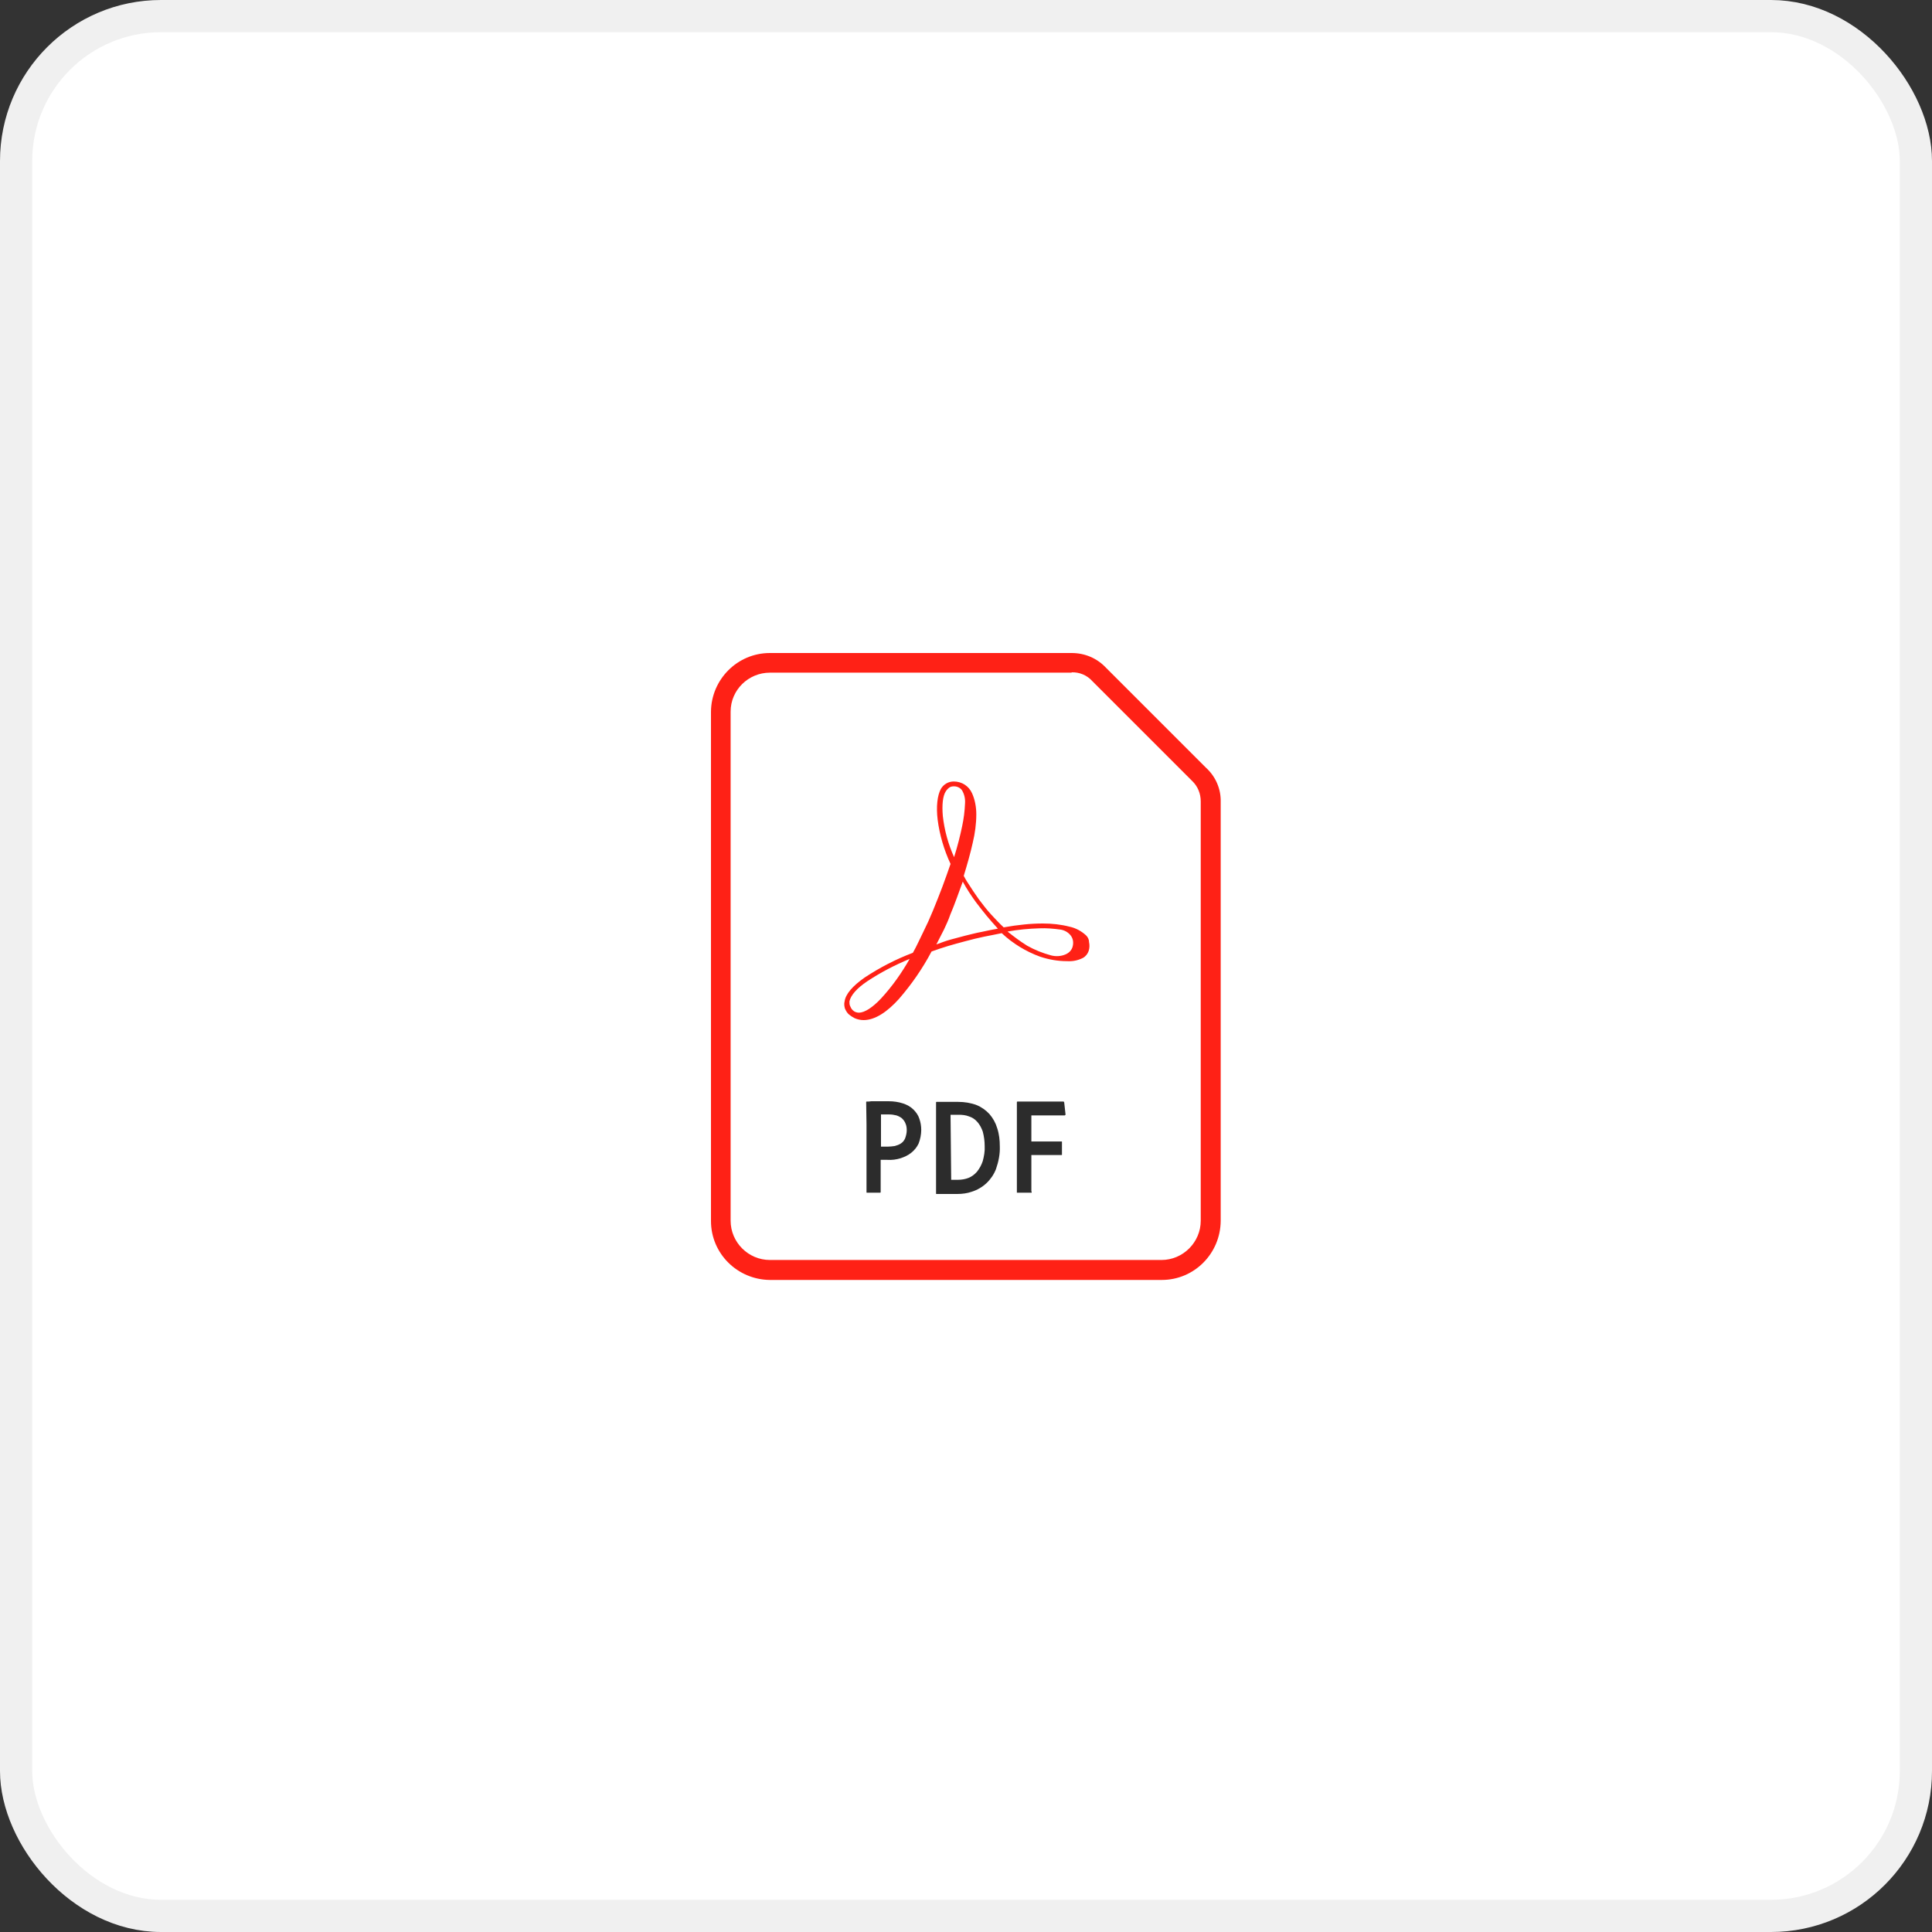 <svg width="120" height="120" viewBox="0 0 120 120" fill="none" xmlns="http://www.w3.org/2000/svg">
<rect x="0" y="0" width="120" height="120" fill="#333333" stroke="none"/>
<rect x="1" y="1" width="118" height="118" rx="9" fill="white"/>
<rect x="1" y="1" width="118" height="118" rx="9" stroke="#F0F0F0" stroke-width="2"/>
<path d="M47.821 78.88C46.16 78.9 44.8 77.56 44.781 75.9C44.781 75.88 44.781 75.86 44.781 75.84V44.2C44.761 42.54 46.1 41.18 47.761 41.16C47.781 41.16 47.8 41.16 47.821 41.16H66.561C67.201 41.14 67.841 41.42 68.26 41.9L74.46 48.1C74.921 48.54 75.18 49.16 75.18 49.8V75.84C75.201 77.5 73.861 78.86 72.201 78.88C72.18 78.88 72.16 78.88 72.141 78.88H47.821Z" fill="white"/>
<path d="M66.56 41.76C67.04 41.74 67.52 41.94 67.84 42.3L74.04 48.5C74.4 48.84 74.58 49.3 74.58 49.78V75.82C74.58 77.16 73.48 78.26 72.14 78.26H47.82C46.48 78.26 45.38 77.16 45.38 75.82V44.2C45.38 42.86 46.48 41.78 47.82 41.78H66.56M66.56 40.56H47.82C45.8 40.56 44.18 42.2 44.16 44.2V75.84C44.16 77.86 45.8 79.48 47.82 79.5H72.16C74.18 79.5 75.8 77.86 75.82 75.84V49.8C75.84 49 75.5 48.22 74.9 47.68L68.7 41.48C68.14 40.88 67.38 40.56 66.56 40.56Z" fill="#FF2116"/>
<path d="M67.46 58.1C67.18 57.84 66.82 57.64 66.44 57.56C65.9 57.42 65.34 57.36 64.78 57.36C64.4 57.36 64 57.38 63.62 57.42C63.22 57.46 62.78 57.52 62.34 57.6C62.08 57.36 61.82 57.08 61.56 56.8C61.3 56.52 61.06 56.2 60.8 55.86C60.64 55.62 60.46 55.38 60.3 55.12C60.14 54.88 59.98 54.64 59.86 54.4C60.08 53.68 60.28 52.98 60.42 52.34C60.56 51.76 60.64 51.16 60.64 50.58C60.64 50.14 60.56 49.68 60.38 49.28C60.18 48.82 59.74 48.54 59.24 48.54C59.08 48.54 58.92 48.58 58.78 48.66C58.64 48.74 58.52 48.86 58.44 49C58.22 49.4 58.14 50.1 58.24 50.92C58.36 51.86 58.64 52.8 59.04 53.66C58.88 54.12 58.72 54.58 58.54 55.06C58.36 55.54 58.16 56.04 57.94 56.58C57.76 57.02 57.56 57.46 57.34 57.9C57.12 58.34 56.94 58.76 56.7 59.18C55.64 59.58 54.64 60.1 53.7 60.72C52.96 61.24 52.52 61.74 52.46 62.2C52.42 62.34 52.44 62.5 52.48 62.64C52.54 62.78 52.62 62.92 52.74 63.02C52.84 63.1 52.96 63.18 53.08 63.24C53.26 63.32 53.46 63.36 53.64 63.36C54.36 63.36 55.12 62.84 55.84 62.04C56.62 61.14 57.3 60.16 57.86 59.1C58.2 58.98 58.54 58.86 58.88 58.76C59.22 58.66 59.58 58.56 59.96 58.46C60.32 58.36 60.74 58.26 61.12 58.18C61.5 58.1 61.86 58.04 62.22 57.96C62.9 58.6 63.72 59.1 64.6 59.42C65.14 59.6 65.7 59.7 66.28 59.7C66.62 59.72 66.94 59.66 67.26 59.5C67.44 59.4 67.56 59.24 67.62 59.06C67.68 58.88 67.68 58.68 67.64 58.5C67.64 58.34 67.56 58.2 67.46 58.1ZM58.74 49.16C58.8 49.06 58.88 48.98 58.96 48.92C59.04 48.86 59.14 48.84 59.26 48.84C59.46 48.84 59.66 48.94 59.76 49.1C59.9 49.34 59.96 49.62 59.94 49.9C59.92 50.38 59.86 50.86 59.76 51.32C59.64 51.9 59.48 52.54 59.26 53.24C58.9 52.44 58.66 51.58 58.56 50.68C58.5 49.98 58.56 49.44 58.74 49.16ZM52.76 62.2C52.84 61.82 53.22 61.38 53.88 60.94C54.7 60.4 55.58 59.94 56.5 59.56C56 60.44 55.42 61.26 54.74 62C54.2 62.58 53.7 62.9 53.34 62.9C53.28 62.9 53.2 62.88 53.14 62.86C53.08 62.84 53.02 62.8 52.96 62.74C52.88 62.66 52.84 62.58 52.8 62.48C52.76 62.4 52.76 62.3 52.76 62.2ZM61.98 57.68C61.66 57.74 61.32 57.8 60.98 57.88C60.64 57.94 60.28 58.04 59.94 58.12C59.64 58.2 59.34 58.28 59.04 58.36C58.74 58.44 58.44 58.56 58.16 58.66C58.32 58.34 58.48 58.04 58.64 57.72C58.78 57.42 58.92 57.12 59.02 56.82C59.16 56.48 59.3 56.14 59.42 55.8C59.54 55.46 59.68 55.1 59.8 54.76C59.92 54.98 60.04 55.18 60.18 55.4C60.32 55.62 60.46 55.82 60.62 56.04C60.84 56.32 61.06 56.62 61.28 56.88C61.5 57.14 61.74 57.42 61.98 57.68ZM62.58 57.86C63.24 57.74 63.9 57.68 64.56 57.66C65 57.64 65.44 57.68 65.88 57.74C66.12 57.78 66.34 57.9 66.5 58.1C66.64 58.28 66.68 58.5 66.64 58.72C66.6 58.98 66.42 59.18 66.18 59.28C65.9 59.4 65.58 59.42 65.28 59.34C64.76 59.2 64.26 59 63.8 58.74C63.38 58.48 62.98 58.18 62.58 57.86Z" fill="#FF2116"/>
<path d="M53.8 68.48V68.46V68.44C53.8 68.44 53.8 68.44 53.82 68.42H53.84C53.92 68.42 54.02 68.42 54.12 68.4H54.44H54.8H55.18C55.5 68.4 55.8 68.44 56.1 68.54C56.34 68.62 56.56 68.74 56.74 68.92C56.9 69.08 57.04 69.28 57.1 69.48C57.18 69.7 57.22 69.94 57.22 70.18C57.22 70.46 57.16 70.76 57.06 71.02C56.96 71.24 56.8 71.44 56.6 71.6C56.4 71.76 56.18 71.86 55.94 71.94C55.68 72.02 55.4 72.06 55.12 72.04H55H54.9H54.8H54.7V74.02C54.7 74.04 54.7 74.04 54.7 74.04V74.06C54.7 74.06 54.68 74.06 54.68 74.08H54.66H53.86H53.84C53.82 74.08 53.82 74.06 53.82 74.06V74.04V69.84L53.8 68.48ZM54.72 71.22H54.8H55.14C55.28 71.22 55.44 71.2 55.58 71.18C55.72 71.14 55.84 71.1 55.96 71.02C56.08 70.94 56.16 70.84 56.22 70.7C56.28 70.54 56.32 70.36 56.32 70.2C56.32 70.06 56.3 69.9 56.24 69.78C56.2 69.66 56.12 69.56 56.02 69.46C55.92 69.38 55.8 69.32 55.68 69.28C55.52 69.24 55.38 69.22 55.22 69.22H55.06H54.92H54.8C54.76 69.22 54.74 69.22 54.72 69.22V71.22Z" fill="#2C2C2C"/>
<path d="M58.14 68.5V68.48V68.46L58.16 68.44H58.2H58.4H58.72C58.84 68.44 58.96 68.44 59.1 68.44H59.52C59.9 68.44 60.3 68.5 60.66 68.64C60.96 68.76 61.24 68.96 61.46 69.2C61.68 69.46 61.84 69.74 61.94 70.08C62.06 70.44 62.1 70.82 62.1 71.2C62.12 71.68 62.02 72.16 61.86 72.62C61.6 73.28 61.06 73.8 60.36 74.02C60.08 74.12 59.76 74.16 59.46 74.16H59.14H58.76H58.42C58.32 74.16 58.24 74.16 58.18 74.16H58.16C58.16 74.16 58.14 74.16 58.14 74.14V74.12V74.1V68.5ZM59.08 73.28H59.18H59.28H59.38H59.5C59.72 73.28 59.96 73.24 60.16 73.16C60.36 73.08 60.54 72.94 60.68 72.78C60.84 72.58 60.96 72.36 61.04 72.12C61.12 71.82 61.18 71.5 61.16 71.18C61.16 70.88 61.12 70.58 61.04 70.28C60.96 70.06 60.86 69.86 60.7 69.68C60.56 69.52 60.38 69.4 60.18 69.34C59.98 69.26 59.76 69.24 59.54 69.24H59.4H59.28H59.16C59.12 69.24 59.08 69.24 59.04 69.24L59.08 73.28Z" fill="#2C2C2C"/>
<path d="M64.08 74.02C64.08 74.04 64.08 74.04 64.08 74.06C64.08 74.06 64.08 74.08 64.06 74.08H64.04H64.02H63.2H63.18H63.16V74.06C63.16 74.04 63.16 74.04 63.16 74.02V68.48V68.46V68.44C63.16 68.44 63.18 68.44 63.18 68.42H66.06C66.06 68.42 66.08 68.42 66.08 68.44C66.08 68.44 66.08 68.46 66.1 68.46V68.48L66.12 68.66L66.14 68.84L66.16 69.02L66.18 69.2V69.24C66.18 69.24 66.18 69.26 66.16 69.26C66.16 69.26 66.14 69.26 66.14 69.28H66.1H64.06V70.9H65.92H65.94C65.94 70.9 65.96 70.9 65.96 70.92C65.96 70.94 65.96 70.94 65.96 70.96V71.68C65.96 71.7 65.96 71.7 65.96 71.72C65.96 71.72 65.96 71.74 65.94 71.74H65.92H64.06V74L64.08 74.02Z" fill="#2C2C2C"/>
</svg>
